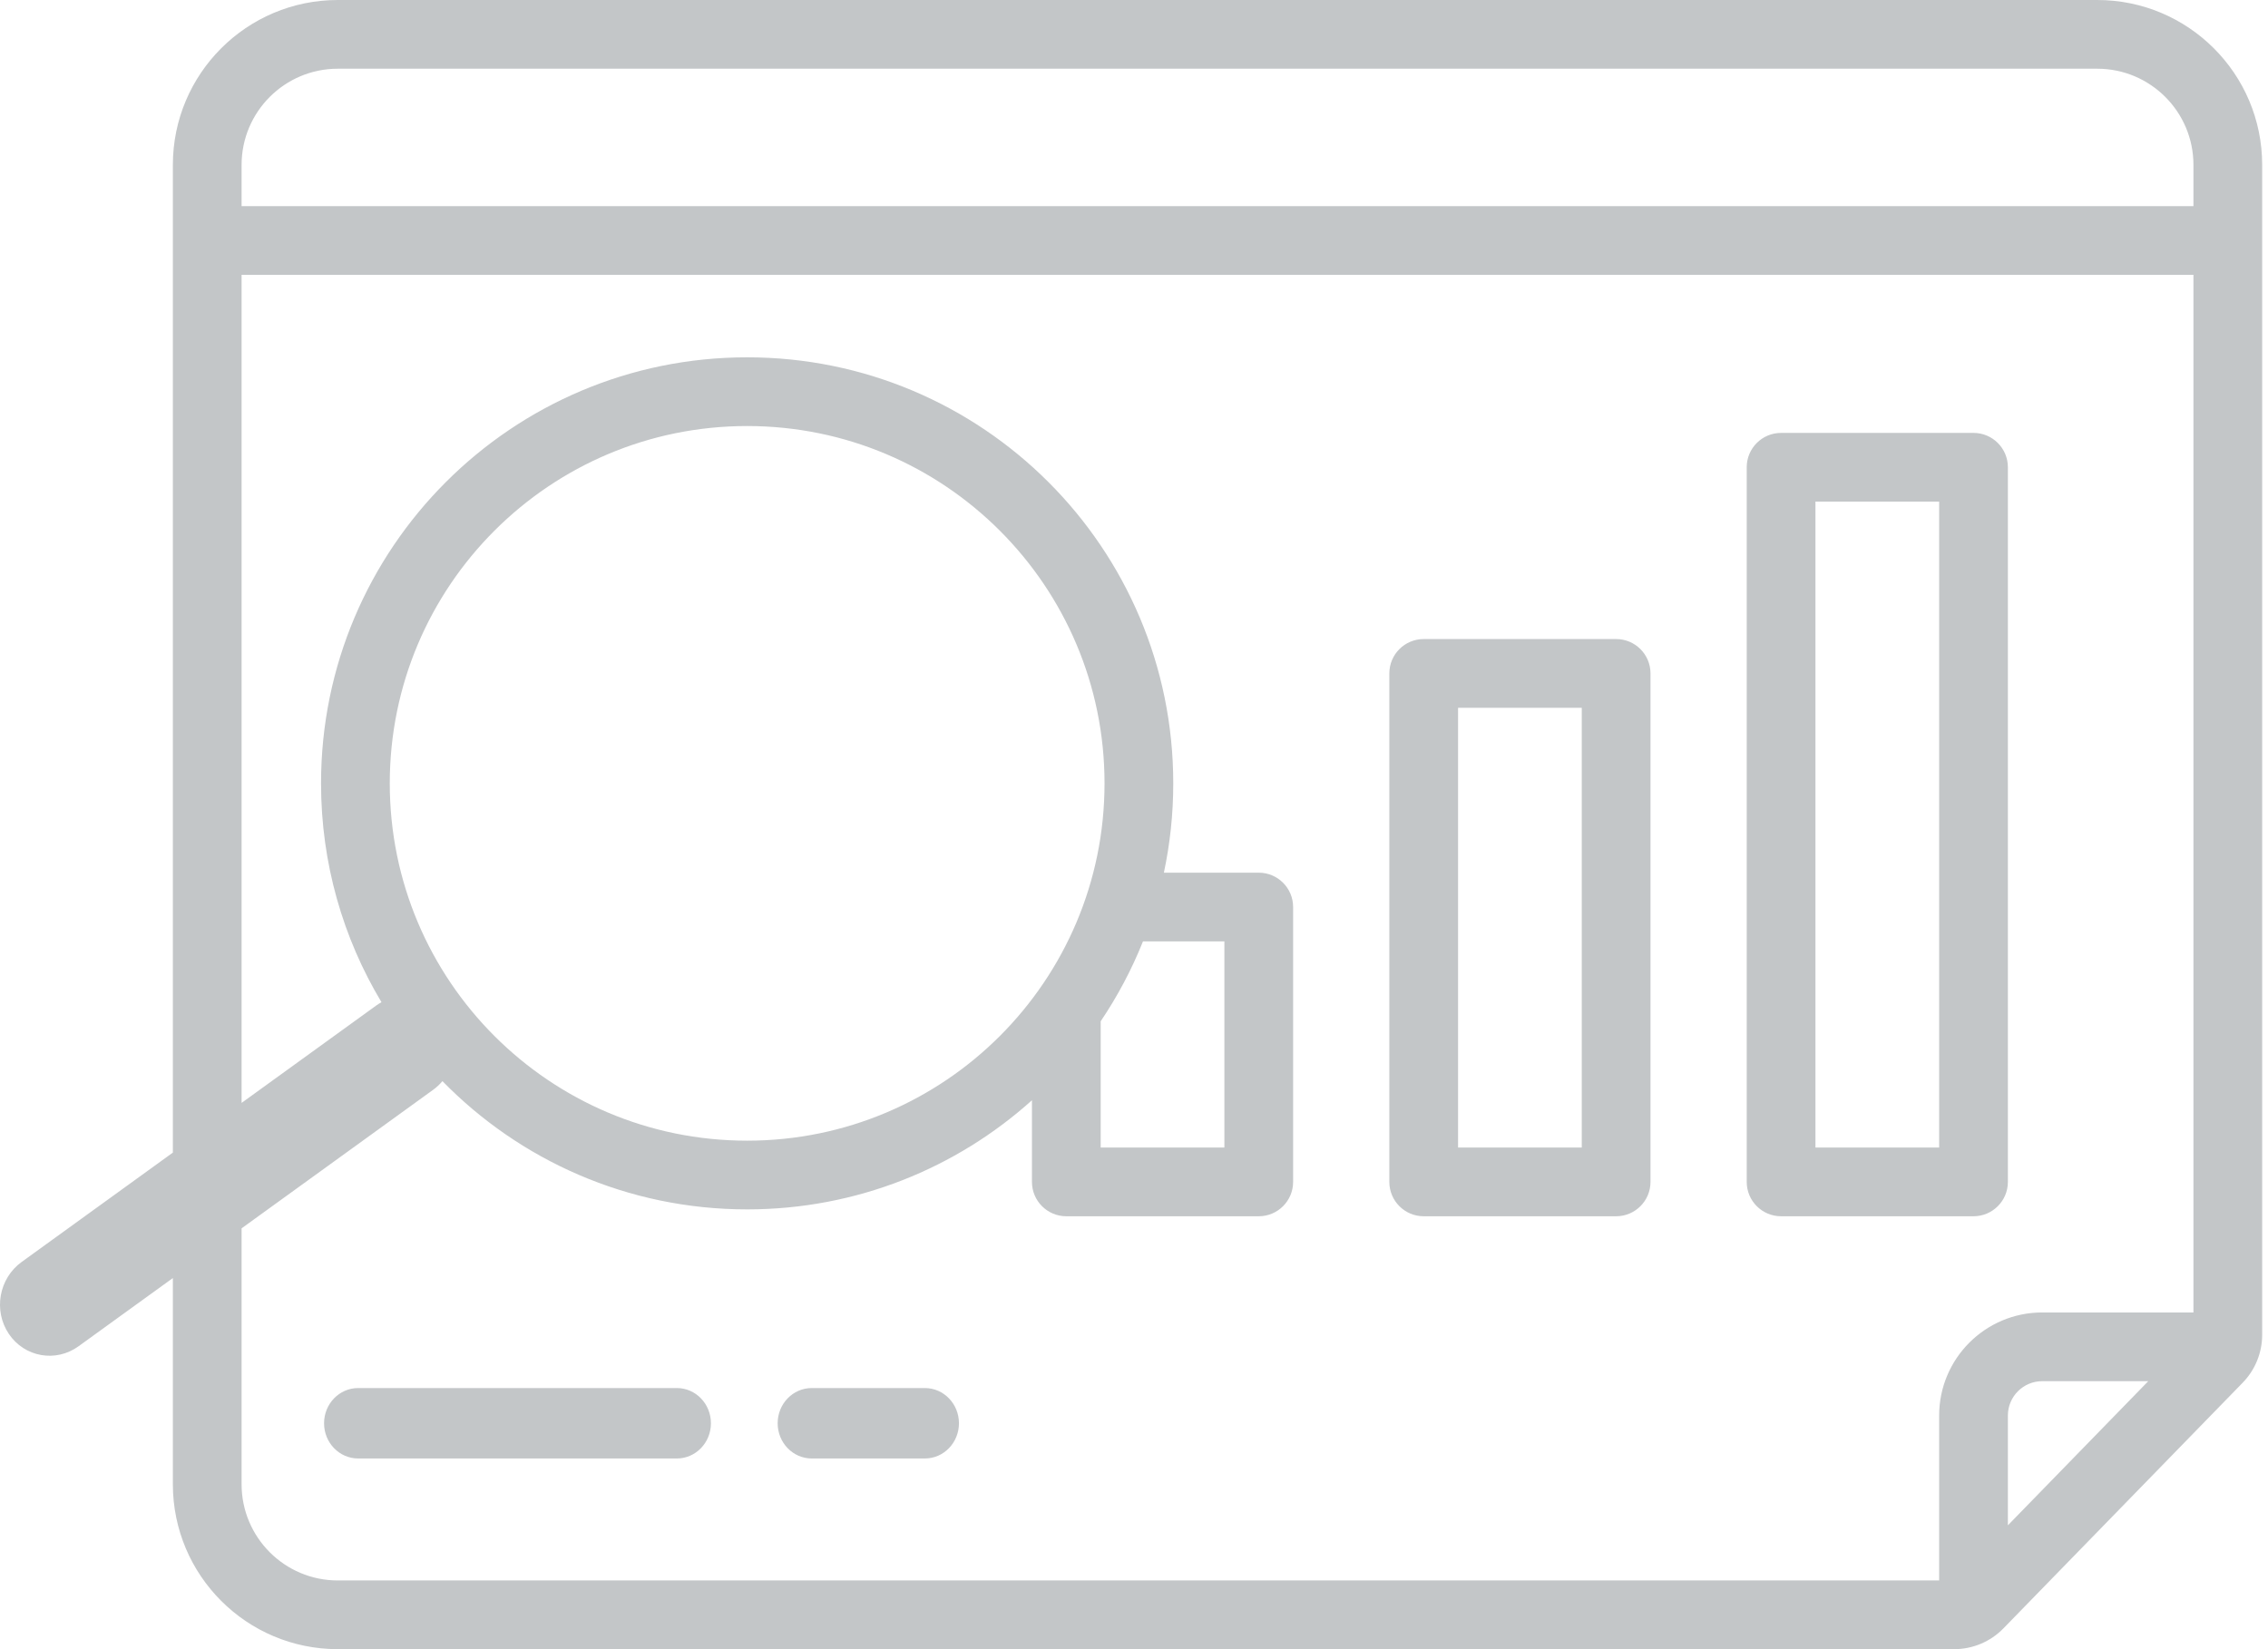 <svg width="165" height="120" viewBox="0 0 165 120" fill="none" xmlns="http://www.w3.org/2000/svg">
  <path fill-rule="evenodd" clip-rule="evenodd" d="M163.158 100.613C164.067 99.68 164.576 98.428 164.576 97.125V12C164.576 5.373 159.203 0 152.576 0H24.576C17.948 0 12.576 5.373 12.576 12V83.868L1.574 91.826C-0.082 93.024 -0.498 95.368 0.645 97.062C1.788 98.756 4.057 99.158 5.713 97.961L12.576 92.996V108C12.576 114.627 17.948 120 24.576 120H142.169C143.518 120 144.81 119.455 145.751 118.488L163.158 100.613ZM17.576 12V15H159.576V12C159.576 8.134 156.442 5 152.576 5H24.576C20.71 5 17.576 8.134 17.576 12ZM17.576 80.251V20H159.576V95.5H148.576C144.434 95.5 141.076 98.858 141.076 103V115H24.576C20.71 115 17.576 111.866 17.576 108V89.379L31.505 79.303C31.763 79.117 31.99 78.903 32.187 78.668C37.815 84.426 45.668 88 54.356 88C62.321 88 69.585 84.996 75.076 80.059V86C75.076 87.381 76.195 88.5 77.576 88.5H91.576C92.957 88.5 94.076 87.381 94.076 86V66C94.076 64.619 92.957 63.5 91.576 63.5H84.674C85.121 61.404 85.356 59.23 85.356 57C85.356 39.879 71.477 26 54.356 26C37.235 26 23.356 39.879 23.356 57C23.356 62.822 24.961 68.269 27.753 72.924C27.621 72.996 27.492 73.078 27.366 73.169L17.576 80.251ZM80.076 83.5V74.312C81.297 72.501 82.332 70.555 83.153 68.5H89.076V83.5H80.076ZM146.076 110.988L156.289 100.5H148.576C147.195 100.5 146.076 101.619 146.076 103V110.988ZM67.286 106.125H59.054C57.685 106.125 56.576 104.978 56.576 103.563C56.576 102.147 57.685 101 59.054 101H67.286C68.655 101 69.765 102.147 69.765 103.563C69.765 104.978 68.655 106.125 67.286 106.125ZM80.356 57C80.356 71.359 68.716 83 54.356 83C39.997 83 28.356 71.359 28.356 57C28.356 42.641 39.997 31 54.356 31C68.716 31 80.356 42.641 80.356 57ZM103.576 46.5C102.195 46.5 101.076 47.619 101.076 49V86C101.076 87.381 102.195 88.5 103.576 88.5H117.576C118.956 88.5 120.076 87.381 120.076 86V49C120.076 47.619 118.956 46.5 117.576 46.5H103.576ZM106.076 83.5V51.5H115.076V83.5H106.076ZM127.076 34C127.076 32.619 128.195 31.5 129.576 31.5H143.576C144.956 31.5 146.076 32.619 146.076 34V86C146.076 87.381 144.956 88.5 143.576 88.5H129.576C128.195 88.5 127.076 87.381 127.076 86V34ZM132.076 36.5V83.5H141.076V36.5H132.076ZM51.721 103.563C51.721 104.978 50.612 106.125 49.243 106.125H26.055C24.686 106.125 23.576 104.978 23.576 103.563C23.576 102.147 24.686 101 26.055 101H49.243C50.612 101 51.721 102.147 51.721 103.563Z" fill="#C3C6C8"/>
</svg>
